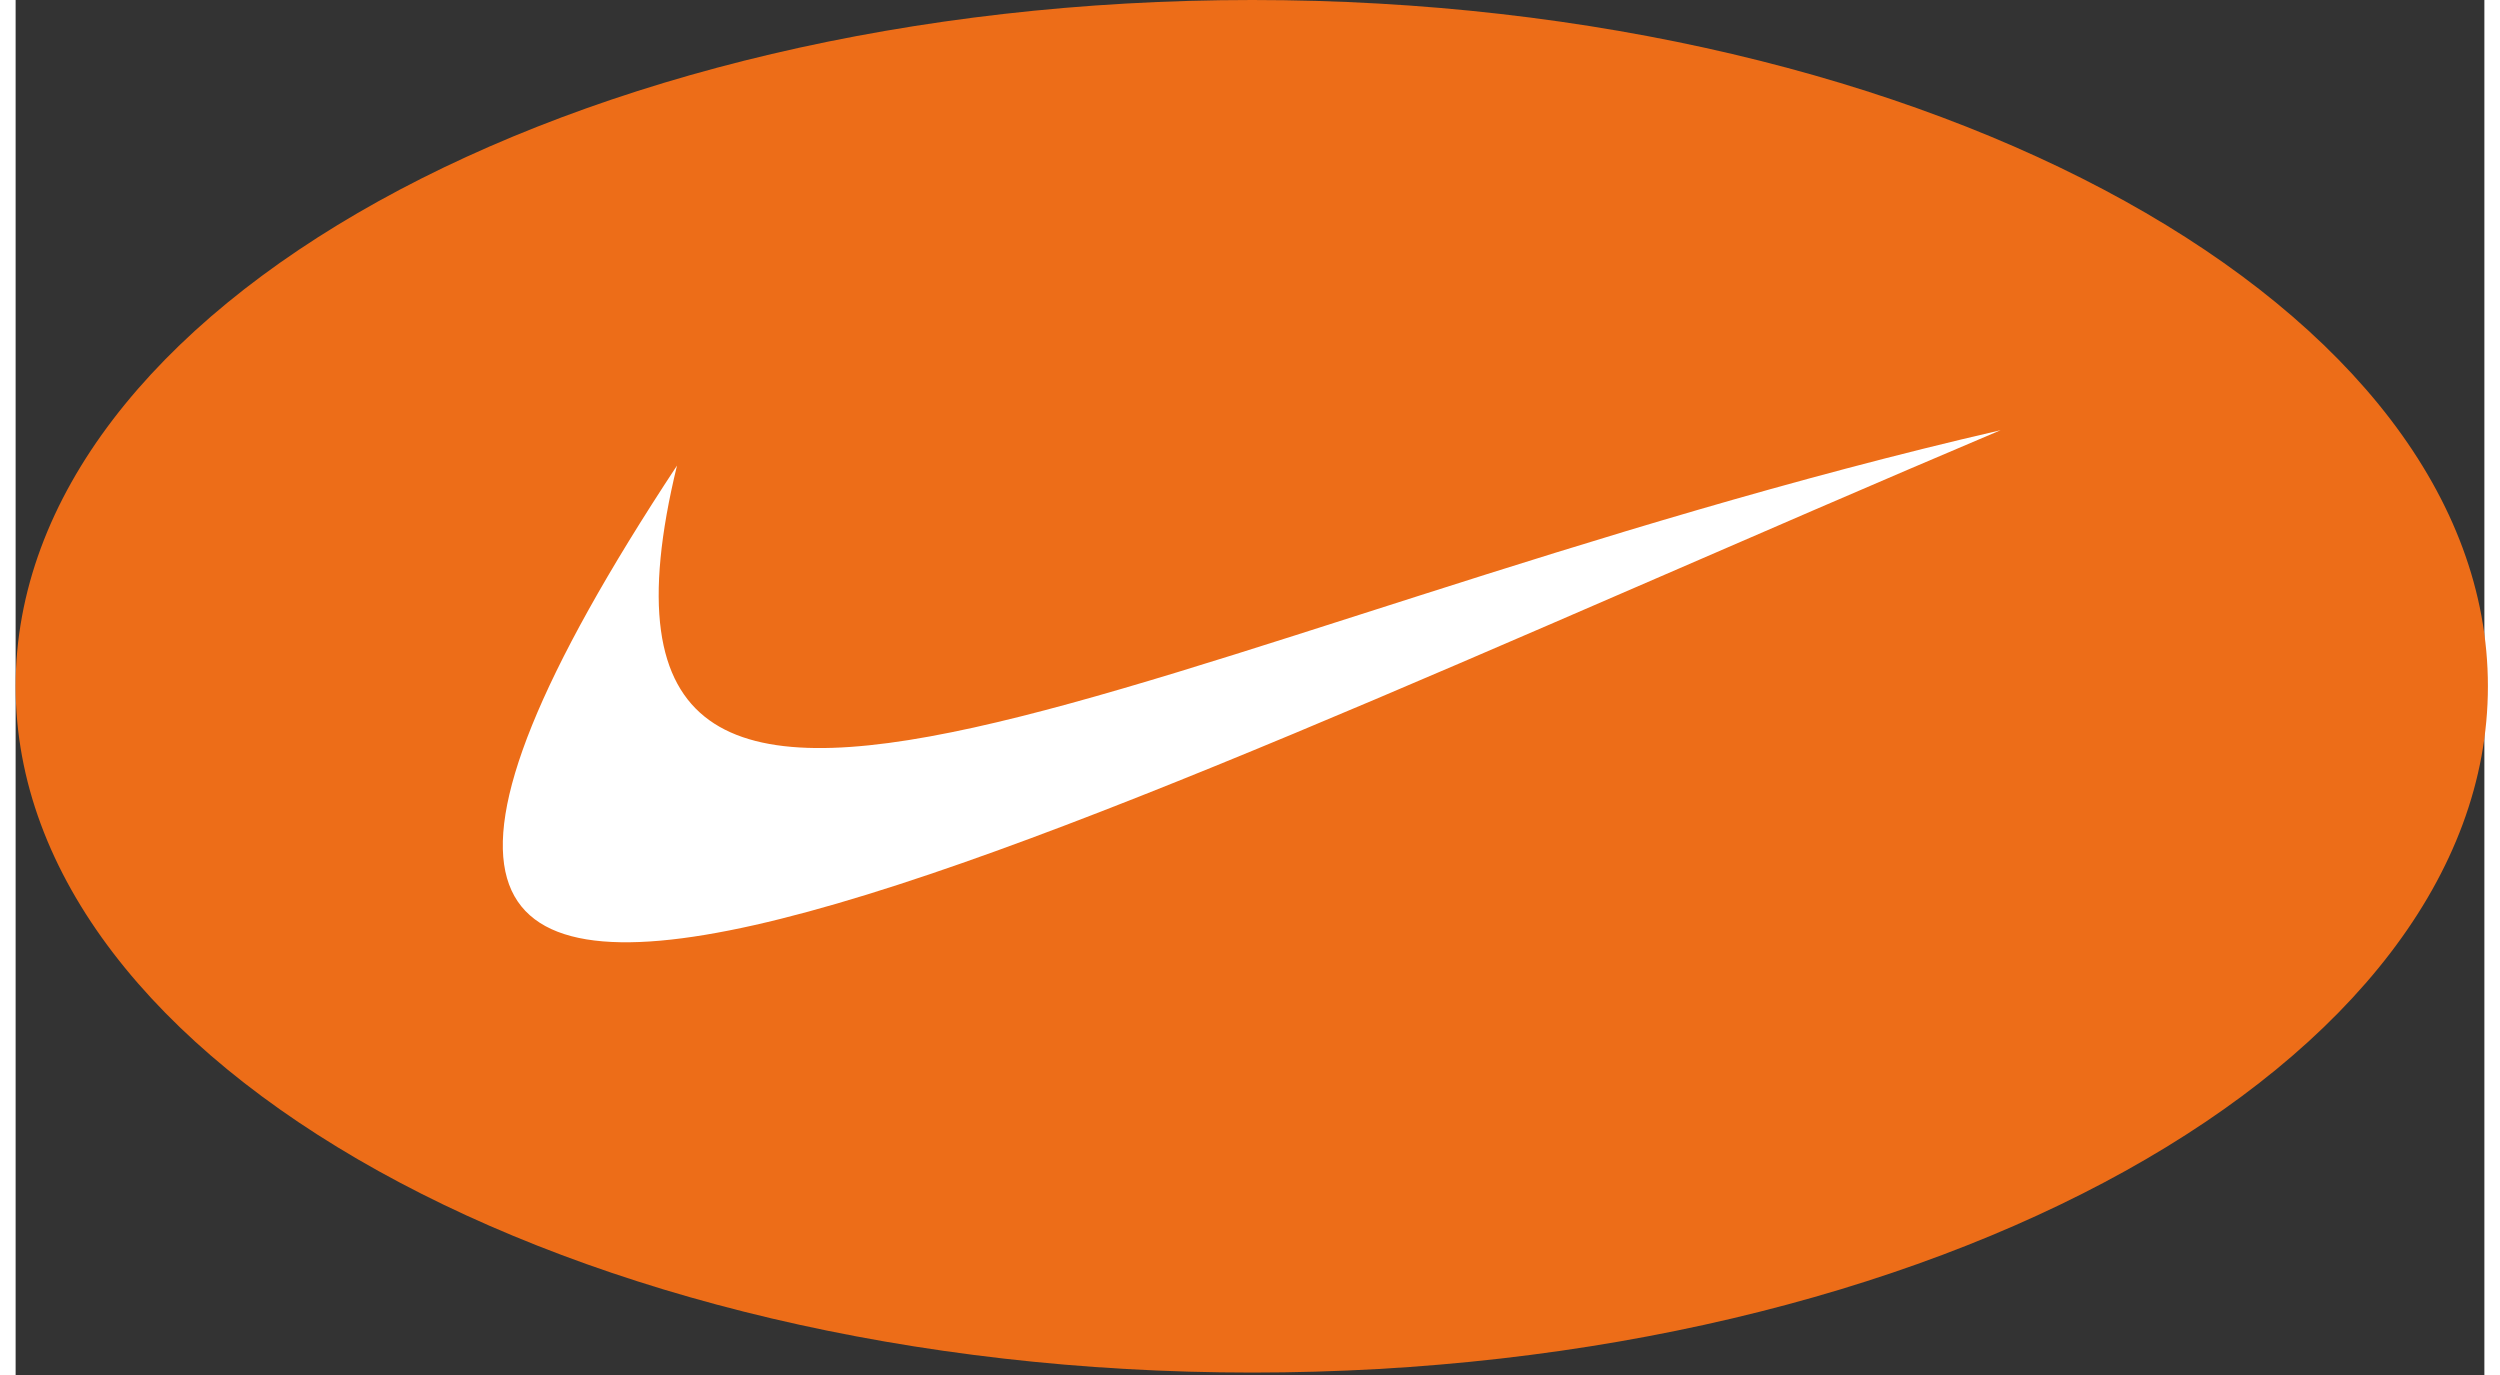 <?xml version="1.0" encoding="UTF-8"?>
<svg xmlns="http://www.w3.org/2000/svg" xmlns:xlink="http://www.w3.org/1999/xlink" width="80px" height="44px" viewBox="0 0 79 44" version="1.1">
<rect x="0" y="0" width="79" height="44" fill="#333333" stroke="none"/>
<g id="surface1">
<path style=" stroke:none;fill-rule:evenodd;fill:rgb(92.941%,42.745%,9.412%);fill-opacity:1;" d="M 39.57 0 C 61.336 0 79.113 9.848 79.113 21.961 C 79.113 34.047 61.336 43.922 39.57 43.922 C 17.777 43.922 0 34.047 0 21.961 C 0 9.848 17.777 0 39.57 0 "/>
<path style=" stroke:none;fill-rule:evenodd;fill:rgb(100%,100%,100%);fill-opacity:1;" d="M 21.164 14.898 C 3.223 42.102 31.594 27.285 63.52 13.766 C 36.648 19.977 16.875 32.555 21.164 14.898 "/>
</g>
</svg>
